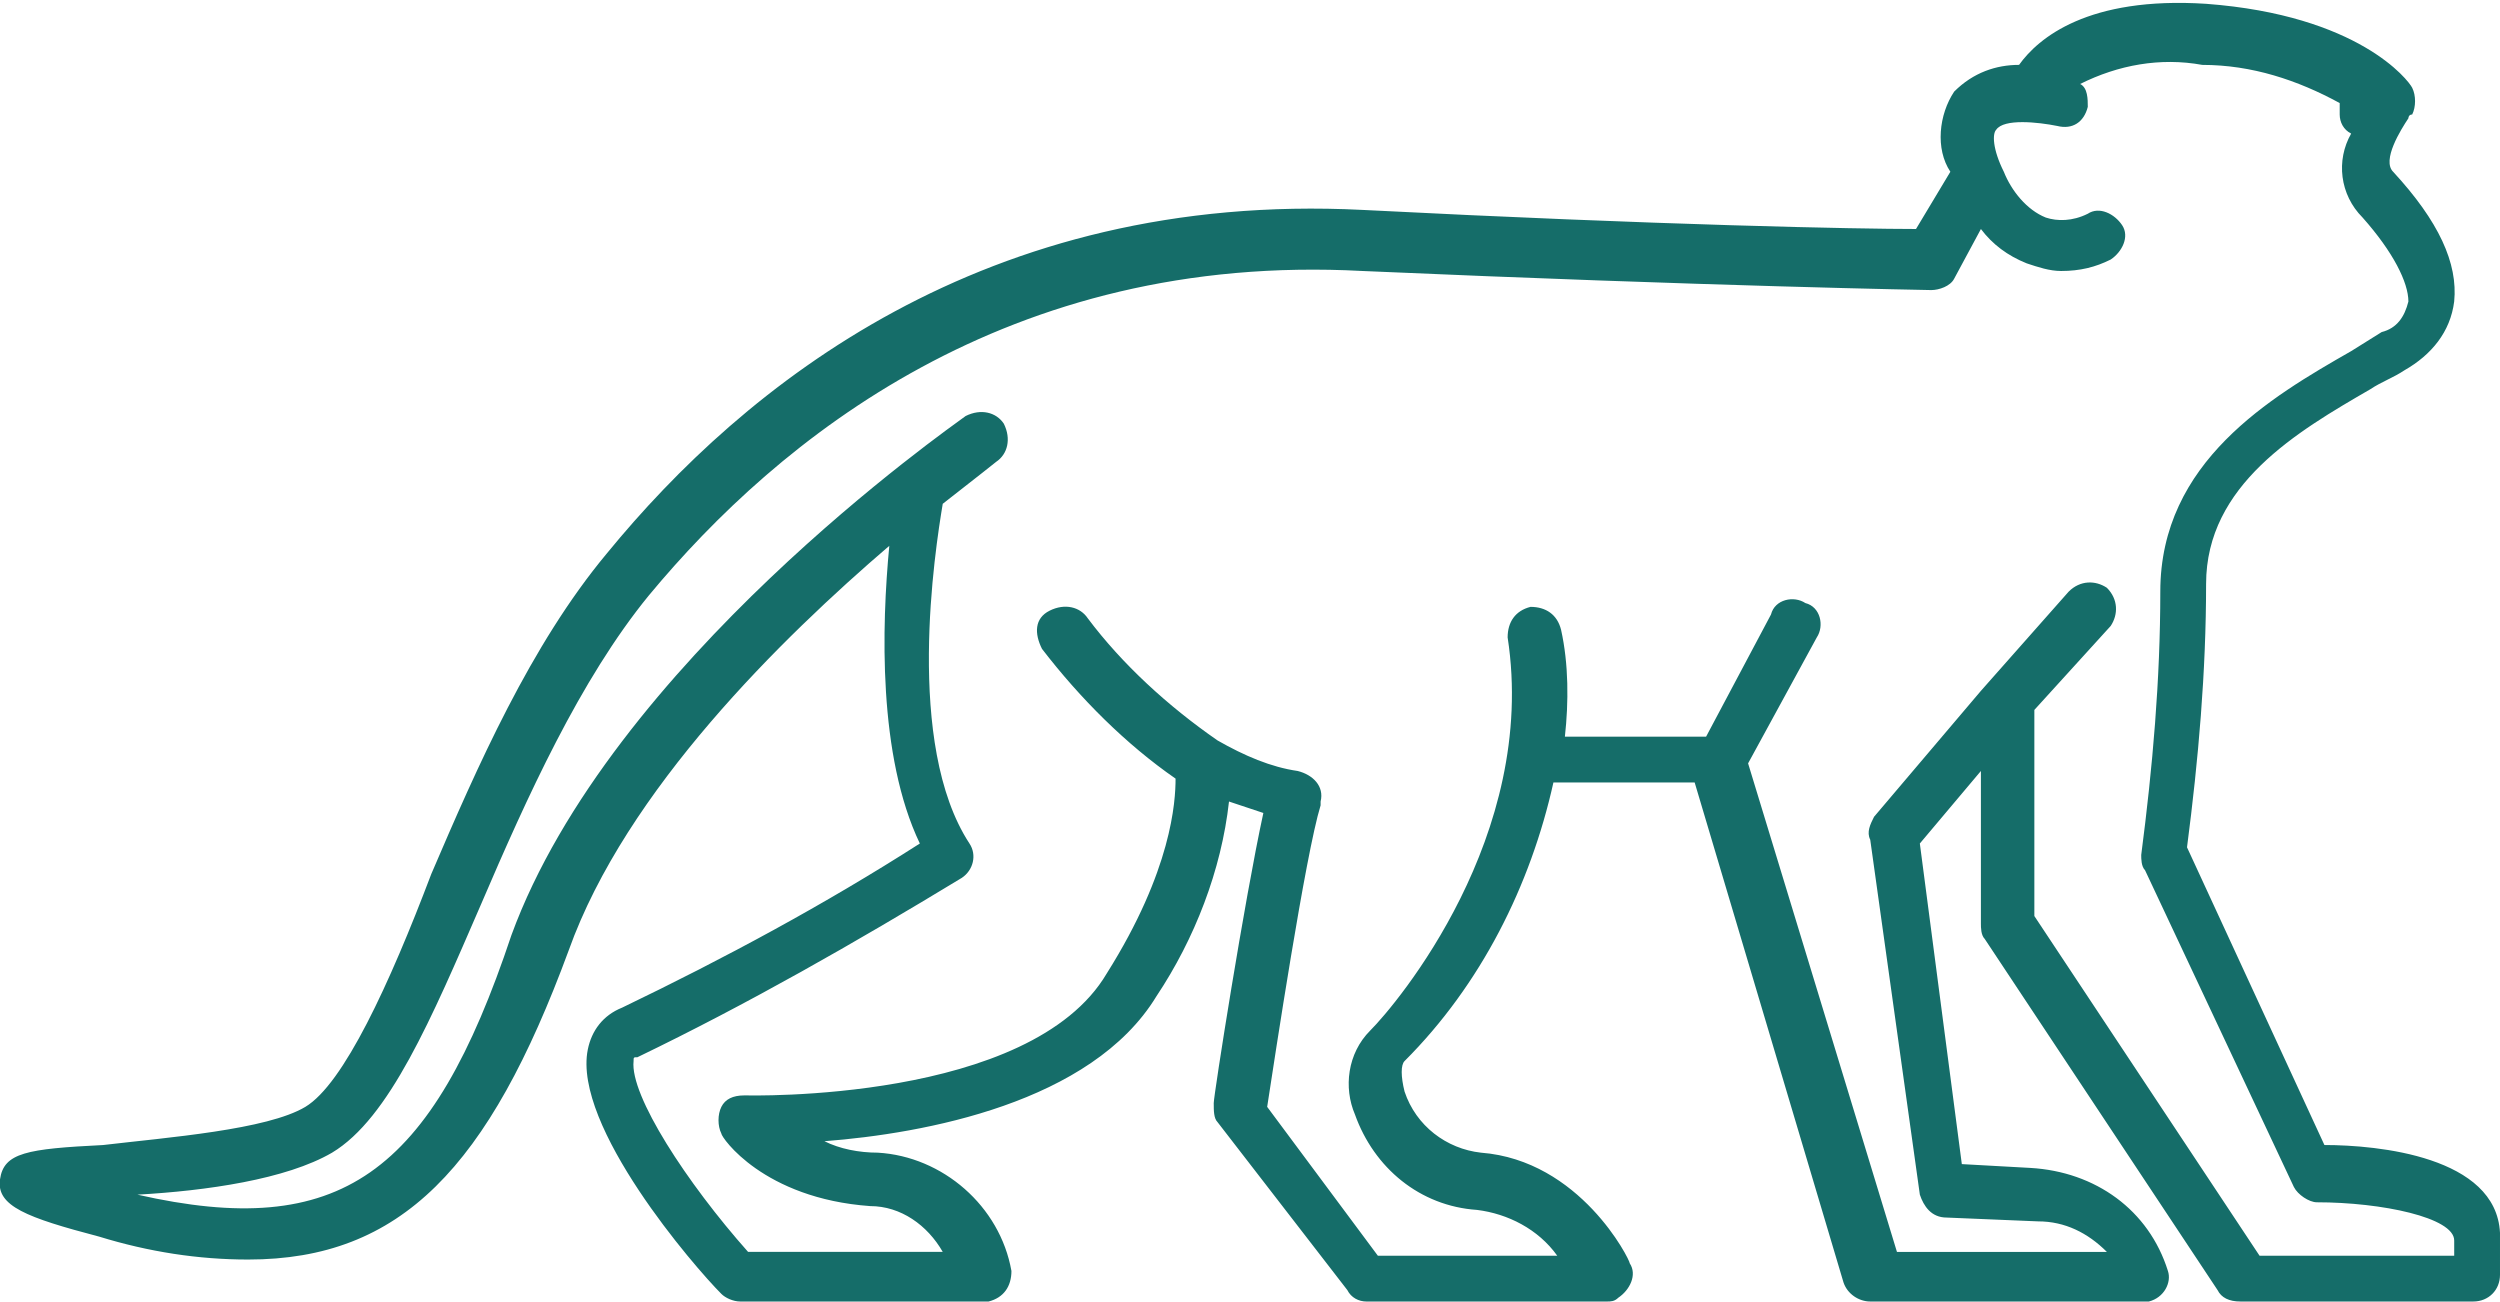 <?xml version="1.0" encoding="UTF-8"?> <!-- Generator: Adobe Illustrator 22.1.0, SVG Export Plug-In . SVG Version: 6.00 Build 0) --> <svg xmlns="http://www.w3.org/2000/svg" xmlns:xlink="http://www.w3.org/1999/xlink" id="Layer_1" x="0px" y="0px" viewBox="0 0 65.5 34.1" style="enable-background:new 0 0 65.5 34.1;" xml:space="preserve"> <style type="text/css"> .st0{fill:#358F8E;} .st1{fill:#156D69;} .st2{fill:#FFDF13;} .st3{fill-rule:evenodd;clip-rule:evenodd;fill:#156D69;} .st4{opacity:0.36;fill-rule:evenodd;clip-rule:evenodd;fill:#156D69;} .st5{fill:#FFFFFF;} .st6{clip-path:url(#SVGID_2_);stroke:#4794E0;stroke-width:5.52;} .st7{fill:#D31515;} .st8{fill:none;stroke:#2C2C2B;stroke-width:0.335;stroke-linecap:round;stroke-linejoin:round;} .st9{fill:#2C2C2B;} .st10{fill:none;stroke:#2C2C2B;stroke-width:0.665;} .st11{fill:#D31515;stroke:#2C2C2B;stroke-width:0.856;stroke-linejoin:round;} .st12{fill:#FFFFFF;stroke:#2C2C2B;stroke-width:0.335;stroke-linejoin:round;} .st13{fill:#FFFFFF;stroke:#2C2C2B;stroke-width:0.856;stroke-linejoin:round;} .st14{fill:#FFFFFF;stroke:#2C2C2B;stroke-width:0.56;} .st15{fill:#FFFFFF;stroke:#2C2C2B;stroke-width:7.289221e-02;} .st16{fill:#009B3A;} .st17{fill:#FEDF00;} .st18{fill:#002776;} .st19{fill:#212125;} .st20{fill:#C40008;} .st21{fill:#FFEC00;} .st22{fill:#294292;} .st23{opacity:0.38;} .st24{opacity:0.26;fill-rule:evenodd;clip-rule:evenodd;fill:#156D69;} .st25{opacity:0.51;fill-rule:evenodd;clip-rule:evenodd;fill:#156D69;} </style> <path class="st1" d="M0,30.9c-0.1,0.7,0.7,1,2.6,1.5C3.9,32.8,5.2,33,6.5,33c4,0,6.3-2.4,8.4-8.1c1.5-4.2,5.6-8.2,8.4-10.6 c-0.2,2.1-0.3,5.5,0.8,7.8c-2.5,1.6-5.1,3-7.8,4.3c-0.5,0.2-0.8,0.6-0.9,1.1c-0.4,2,2.8,5.7,3.5,6.4c0.1,0.1,0.3,0.2,0.5,0.2h6.4 c0,0,0.1,0,0.1,0c0.4-0.1,0.6-0.4,0.6-0.8c-0.3-1.7-1.8-3-3.5-3.1c-0.5,0-1-0.1-1.4-0.3c2.6-0.2,7-1,8.7-3.8c1-1.5,1.7-3.3,1.9-5.1 c0.3,0.1,0.6,0.2,0.9,0.3c-0.5,2.3-1.3,7.4-1.3,7.6c0,0.2,0,0.4,0.1,0.5l3.4,4.4c0.1,0.2,0.3,0.3,0.5,0.3h6.3c0.1,0,0.2,0,0.3-0.1 c0.3-0.2,0.5-0.6,0.3-0.9c0-0.1-1.3-2.7-3.9-2.9c-0.9-0.1-1.7-0.7-2-1.6c-0.1-0.4-0.1-0.7,0-0.8c2-2,3.3-4.6,3.9-7.3h3.7l3.9,13.1 c0.1,0.3,0.4,0.5,0.7,0.5h7.1c0.1,0,0.1,0,0.2,0c0.4-0.1,0.6-0.5,0.5-0.8c-0.5-1.6-1.9-2.6-3.6-2.7l-1.8-0.1l-1.1-8.4l1.6-1.9v4 c0,0.1,0,0.3,0.1,0.4l6.1,9.2c0.1,0.2,0.3,0.3,0.6,0.3h6.1c0.4,0,0.7-0.3,0.7-0.7v-1.1c-0.1-2-3.2-2.3-4.6-2.3l-3.6-7.8 c0.3-2.3,0.5-4.6,0.5-6.9c0-2.6,2.4-4,4.3-5.1c0.3-0.2,0.6-0.3,0.9-0.5c0.7-0.4,1.2-1,1.3-1.8c0.1-1-0.4-2.1-1.6-3.4 c-0.3-0.3,0.2-1.1,0.4-1.4l0,0c0,0,0-0.1,0.1-0.1c0.1-0.2,0.1-0.5,0-0.7c-0.1-0.2-1.4-1.9-5.4-2.2c-3.1-0.2-4.4,0.9-4.9,1.6 c-0.6,0-1.2,0.2-1.7,0.7c-0.4,0.6-0.5,1.5-0.1,2.1l-0.9,1.5c-1.5,0-6.7-0.1-14.5-0.5c-9.9-0.5-16.2,4.6-19.8,9 c-2,2.4-3.4,5.6-4.6,8.4C10.2,25.8,9,28.4,8,29S4.4,29.8,2.7,30C0.7,30.1,0.1,30.2,0,30.9z M3.6,31.3c1.8-0.1,3.9-0.4,5.1-1.1 c1.5-0.9,2.6-3.5,3.9-6.5c1.2-2.8,2.6-5.9,4.4-8.1c3.4-4.1,9.4-9,18.7-8.5c9.1,0.4,14.9,0.5,14.9,0.5l0,0c0.2,0,0.5-0.1,0.6-0.3 L51.9,6c0.3,0.4,0.7,0.7,1.2,0.9C53.4,7,53.7,7.1,54,7.1c0.5,0,0.9-0.1,1.3-0.3c0.3-0.2,0.5-0.6,0.3-0.9c-0.2-0.3-0.6-0.5-0.9-0.3 c-0.4,0.2-0.8,0.2-1.1,0.1c-0.5-0.2-0.9-0.7-1.1-1.2c-0.3-0.6-0.3-1-0.2-1.1c0.2-0.3,1.1-0.2,1.6-0.1c0,0,0,0,0,0 c0.4,0.1,0.7-0.1,0.8-0.5c0-0.2,0-0.5-0.2-0.6c1-0.5,2.1-0.7,3.2-0.5c1.3,0,2.5,0.4,3.6,1c0,0.1,0,0.2,0,0.3c0,0.2,0.1,0.4,0.3,0.5 c-0.4,0.7-0.3,1.6,0.3,2.2c0.8,0.9,1.2,1.7,1.2,2.2c-0.1,0.4-0.3,0.7-0.7,0.8l-0.8,0.5c-2.1,1.2-5,2.9-5,6.3c0,2.3-0.2,4.6-0.5,6.9 c0,0.1,0,0.3,0.1,0.4l3.9,8.3c0.1,0.2,0.4,0.4,0.6,0.4l0,0c1.7,0,3.6,0.4,3.6,1v0.4h-5.1L53.3,24v-5.4l2-2.2l0,0 c0.2-0.3,0.2-0.7-0.1-1c-0.3-0.2-0.7-0.2-1,0.1l-2.3,2.6l0,0l-2.8,3.3C49,21.6,48.9,21.8,49,22l1.3,9.3c0.1,0.3,0.3,0.6,0.7,0.6 l2.4,0.1c0.7,0,1.3,0.3,1.8,0.8h-5.5L45.8,20l1.8-3.3c0.2-0.3,0.1-0.8-0.3-0.9c-0.3-0.2-0.8-0.1-0.9,0.3l-1.7,3.2H41 c0.1-0.9,0.1-1.9-0.1-2.8l0,0c-0.1-0.4-0.4-0.6-0.8-0.6c-0.4,0.1-0.6,0.4-0.6,0.8c0.8,5.2-2.9,9.6-3.6,10.3 c-0.6,0.6-0.7,1.5-0.4,2.2c0.5,1.4,1.7,2.4,3.2,2.5c0.8,0.1,1.6,0.5,2.1,1.2h-4.7l-2.9-3.9c0.2-1.3,1-6.6,1.4-7.9c0,0,0-0.1,0-0.1 c0.1-0.4-0.2-0.7-0.6-0.8c-0.7-0.1-1.4-0.4-2.1-0.8h0c-1.3-0.9-2.5-2-3.4-3.2c-0.2-0.3-0.6-0.4-1-0.2s-0.4,0.6-0.2,1 c1,1.3,2.2,2.5,3.5,3.4c0,0.6-0.1,2.4-1.8,5.1c-2,3.4-9.4,3.2-9.5,3.2c-0.3,0-0.5,0.1-0.6,0.3c-0.1,0.2-0.1,0.5,0,0.7 c0,0.1,1.1,1.7,3.9,1.9c0.8,0,1.5,0.5,1.9,1.2h-5.1c-1.6-1.8-3.1-4.1-3-5c0-0.1,0-0.1,0.1-0.1c2.9-1.4,5.7-3,8.5-4.7c0,0,0,0,0,0 c0.3-0.2,0.4-0.6,0.2-0.9c-1.7-2.6-0.9-7.7-0.7-8.9c0.9-0.7,1.4-1.1,1.4-1.1c0.3-0.2,0.4-0.6,0.2-1c-0.2-0.3-0.6-0.4-1-0.2 c-0.4,0.3-9.3,6.5-11.9,13.6C11.3,30.8,8.9,32.5,3.6,31.3z"></path> </svg> 